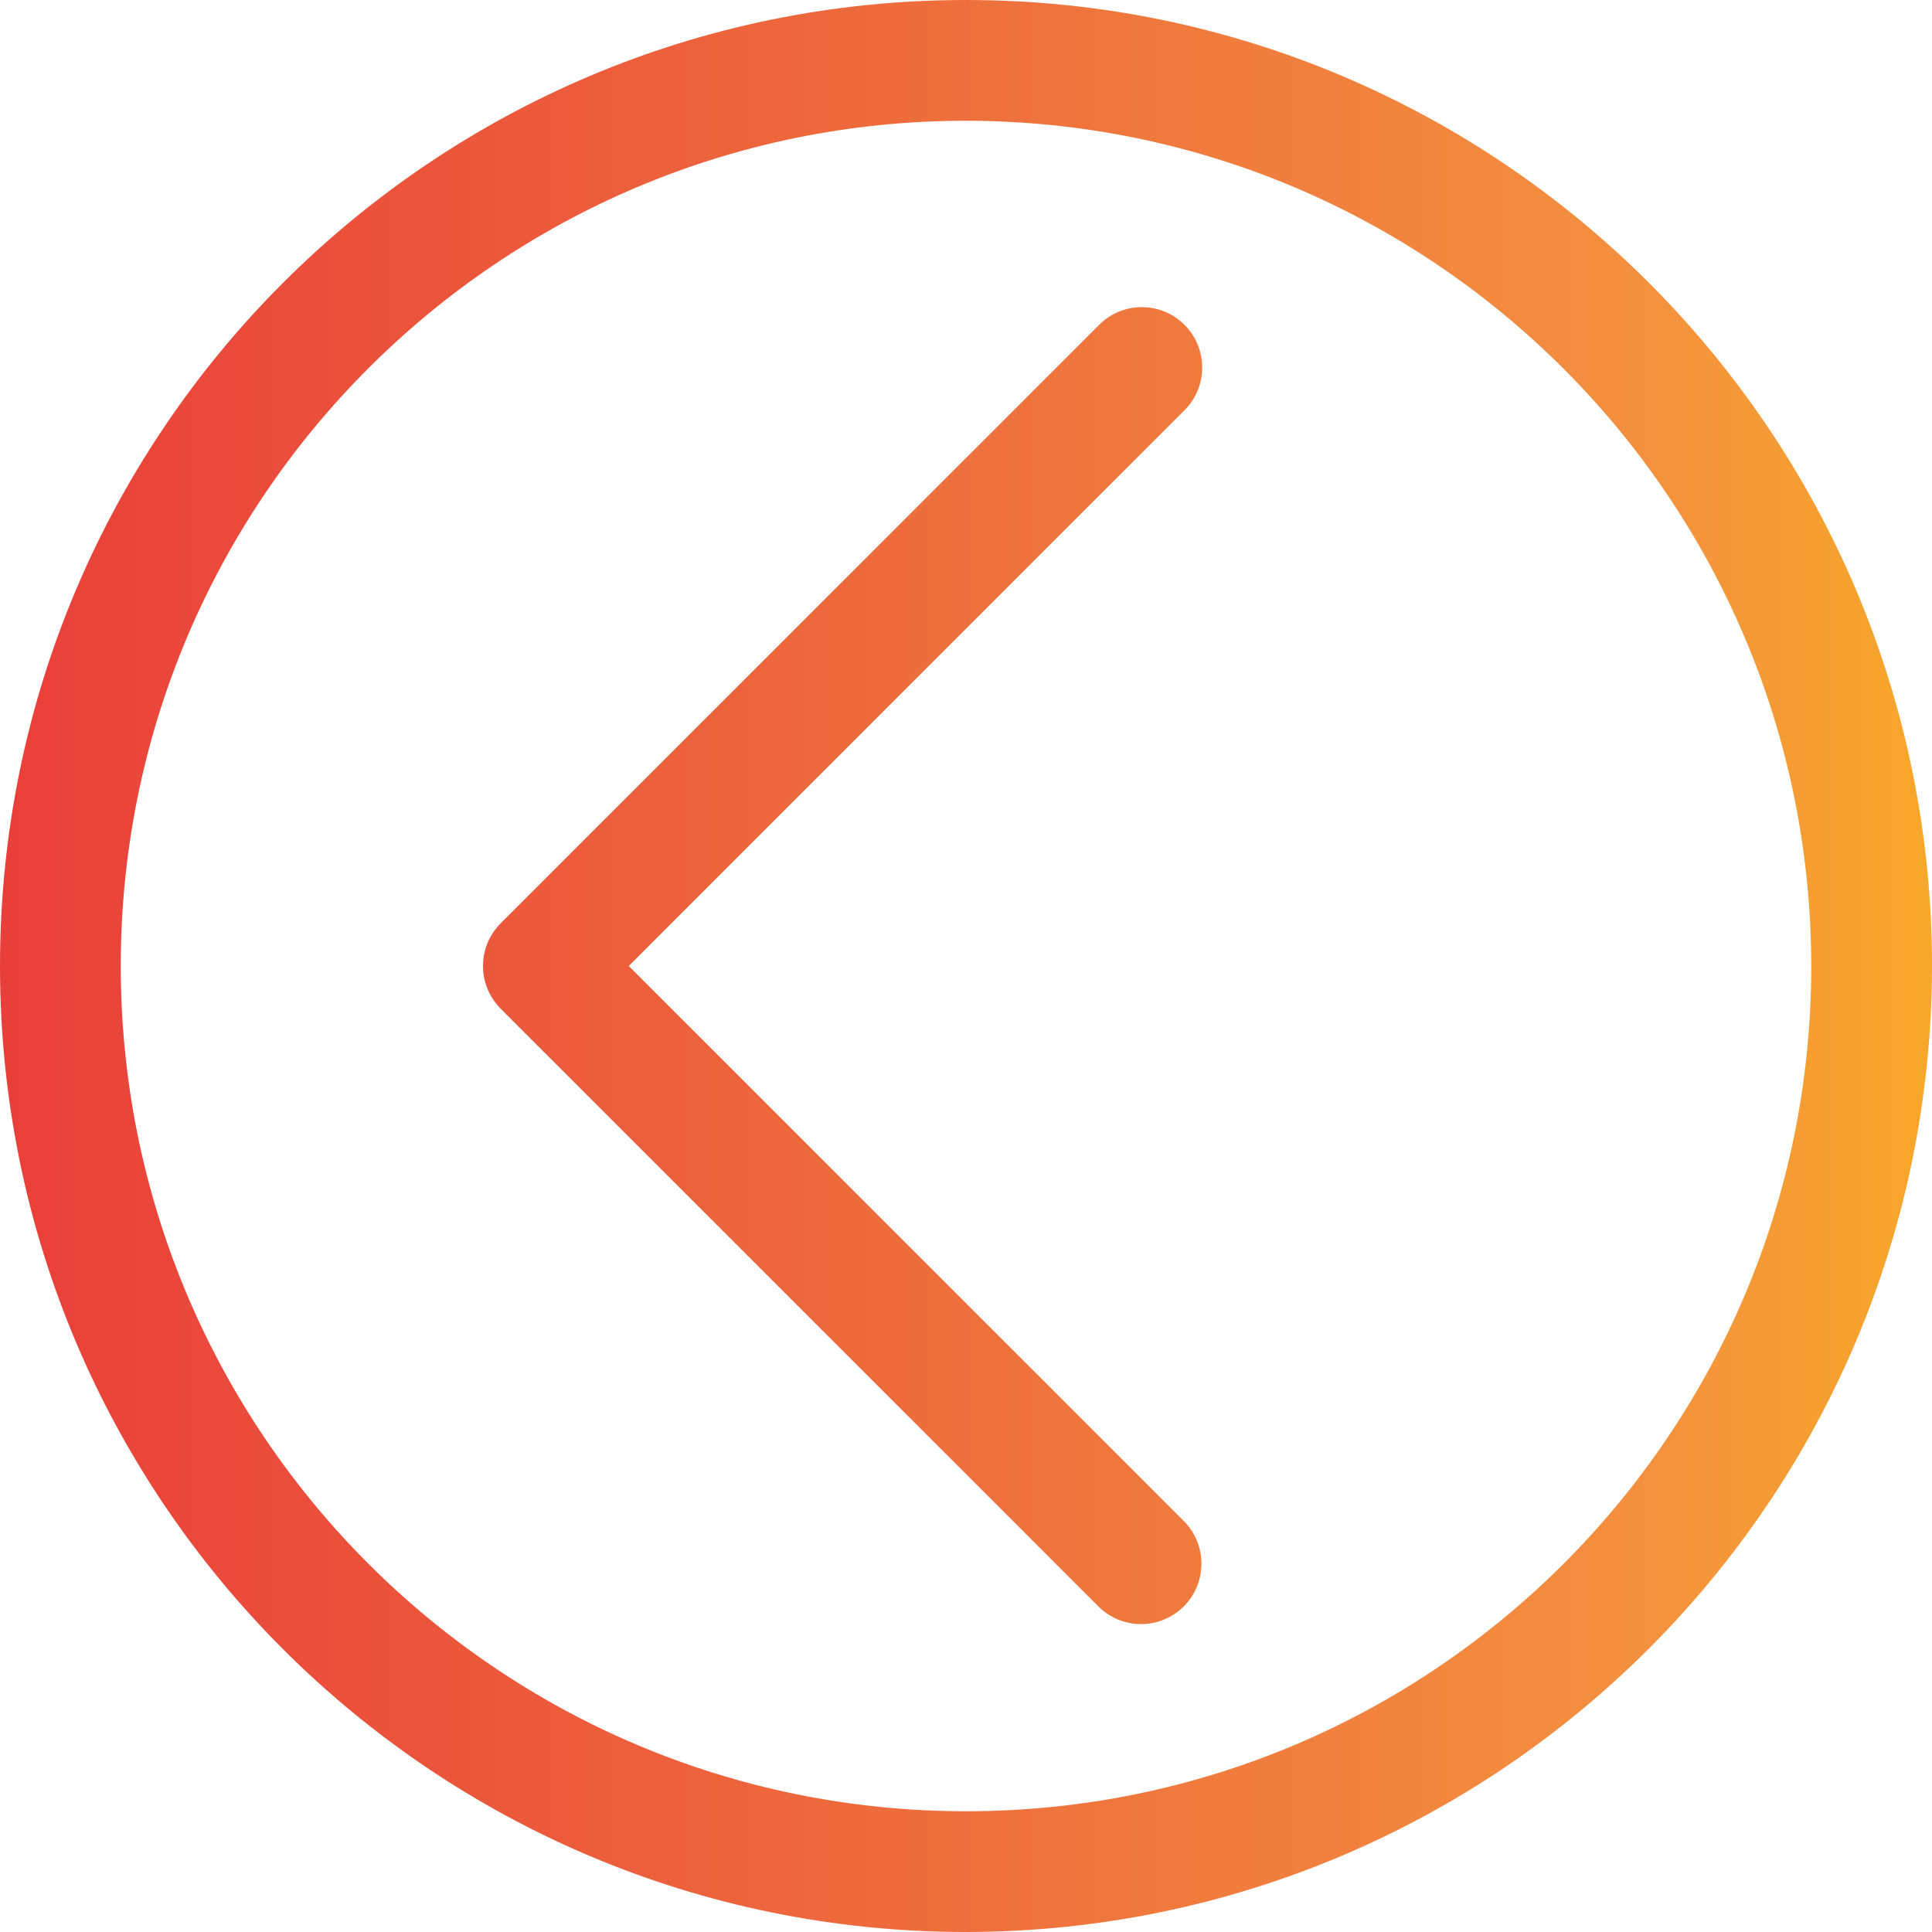 <svg height="512pt" viewBox="0 0 512 512" width="512pt" xmlns="http://www.w3.org/2000/svg" xmlns:xlink="http://www.w3.org/1999/xlink"><linearGradient id="a"><stop offset="0" stop-color="#e93e3a"/><stop offset=".354" stop-color="#ed683c"/><stop offset=".705" stop-color="#f3903f"/><stop offset="1" stop-color="#fdc70c"/></linearGradient><linearGradient id="b" gradientTransform="matrix(.671 0 0 -.671 0 495.669)" gradientUnits="userSpaceOnUse" x1="-5.199" x2="919.186" xlink:href="#a" y1="357.232" y2="357.232"/><linearGradient id="c" gradientTransform="matrix(.671 0 0 -.671 0 495.669)" gradientUnits="userSpaceOnUse" x1="-5.199" x2="919.186" xlink:href="#a" y1="357.378" y2="357.378"/><path d="m256 512c-141.387 0-256-114.617-256-256 0-141.387 114.613-256 256-256 141.383 0 256 114.613 256 256-.168 141.316-114.684 255.832-256 256zm0-480c-123.711 0-224 100.289-224 224s100.289 224 224 224 224-100.289 224-224c-.133-123.656-100.344-223.867-224-224zm0 0" fill="url(#b)"/><path d="m302.398 430.398c-4.242 0-8.312-1.688-11.312-4.688l-158.398-158.398c-6.246-6.25-6.246-16.375 0-22.625l158.398-158.398c6.141-6.359 16.27-6.535 22.625-.395 6.355 6.137 6.531 16.27.395 22.625-.129.133-.262.262-.395.391l-147.086 147.09 147.07 147.07c6.258 6.242 6.27 16.371.027 22.629-3 3.008-7.074 4.699-11.324 4.699zm0 0" fill="url(#c)"/></svg>